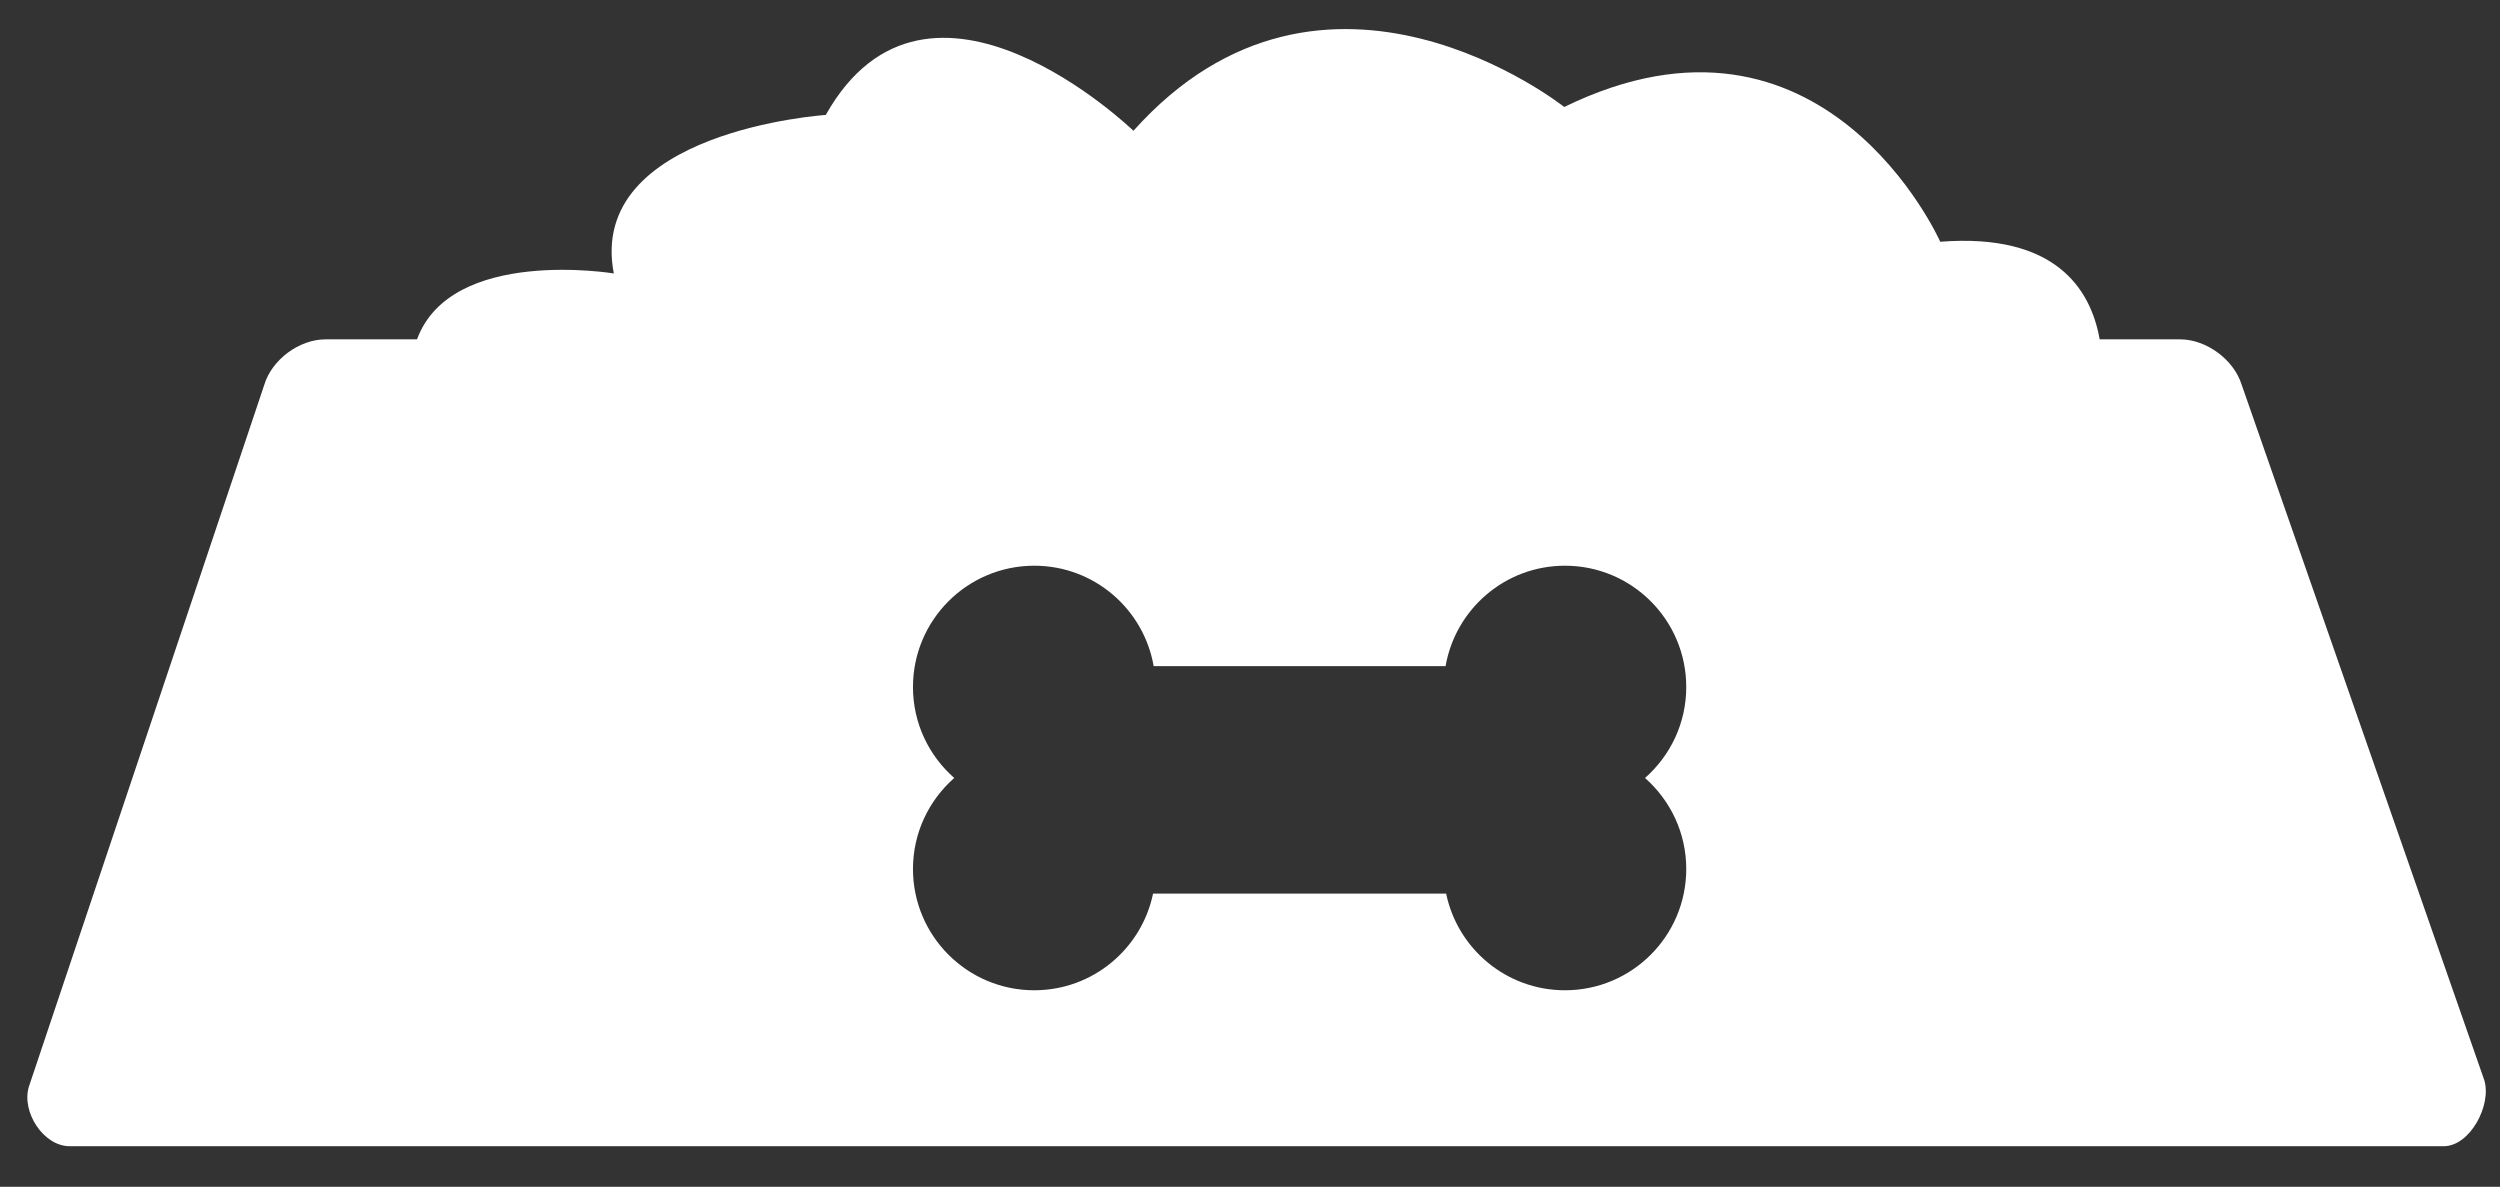 <?xml version="1.0" encoding="utf-8"?>
<!-- Generator: Adobe Illustrator 16.0.0, SVG Export Plug-In . SVG Version: 6.00 Build 0)  -->
<!DOCTYPE svg PUBLIC "-//W3C//DTD SVG 1.1//EN" "http://www.w3.org/Graphics/SVG/1.1/DTD/svg11.dtd">
<svg version="1.1" id="Capa_1" xmlns="http://www.w3.org/2000/svg" xmlns:xlink="http://www.w3.org/1999/xlink" x="0px" y="0px"
	 width="150.292px" height="71.345px" viewBox="0 0 150.292 71.345" enable-background="new 0 0 150.292 71.345"
	 xml:space="preserve">
<rect x="0" y="0" width="150.292" height="71.345" fill="#333333" stroke="none"/>
<path fill="#FFFFFF" d="M149.345,64.929l-14.582-41.796c-0.467-1.51-2.121-2.732-3.699-2.732h-4.838
	c-0.543-3.052-2.68-6.401-9.584-5.868c0,0-6.986-15.726-22.605-8.101c0,0-14.387-11.436-25.898,1.431c0,0-12.33-11.914-18.496-0.953
	c0,0-14.386,0.953-12.743,9.529c0,0-9.783-1.619-11.83,3.962h-5.508c-1.578,0-3.225,1.226-3.676,2.738L1.733,65.337
	c-0.451,1.513,0.879,3.57,2.457,3.57h142.717C148.487,68.907,149.808,66.438,149.345,64.929z M101.372,52.241
	c0,4.026-3.264,7.291-7.291,7.291c-3.52,0-6.457-2.494-7.143-5.811H69.318c-0.685,3.316-3.622,5.811-7.141,5.811
	c-4.026,0-7.292-3.265-7.292-7.291c0-2.182,0.962-4.134,2.48-5.471c-1.519-1.336-2.48-3.288-2.48-5.469
	c0-4.027,3.266-7.292,7.292-7.292c3.6,0,6.583,2.609,7.178,6.039h17.548c0.596-3.43,3.578-6.039,7.178-6.039
	c4.027,0,7.291,3.265,7.291,7.292c0,2.181-0.961,4.133-2.479,5.469C100.411,48.107,101.372,50.06,101.372,52.241z"/>
</svg>
